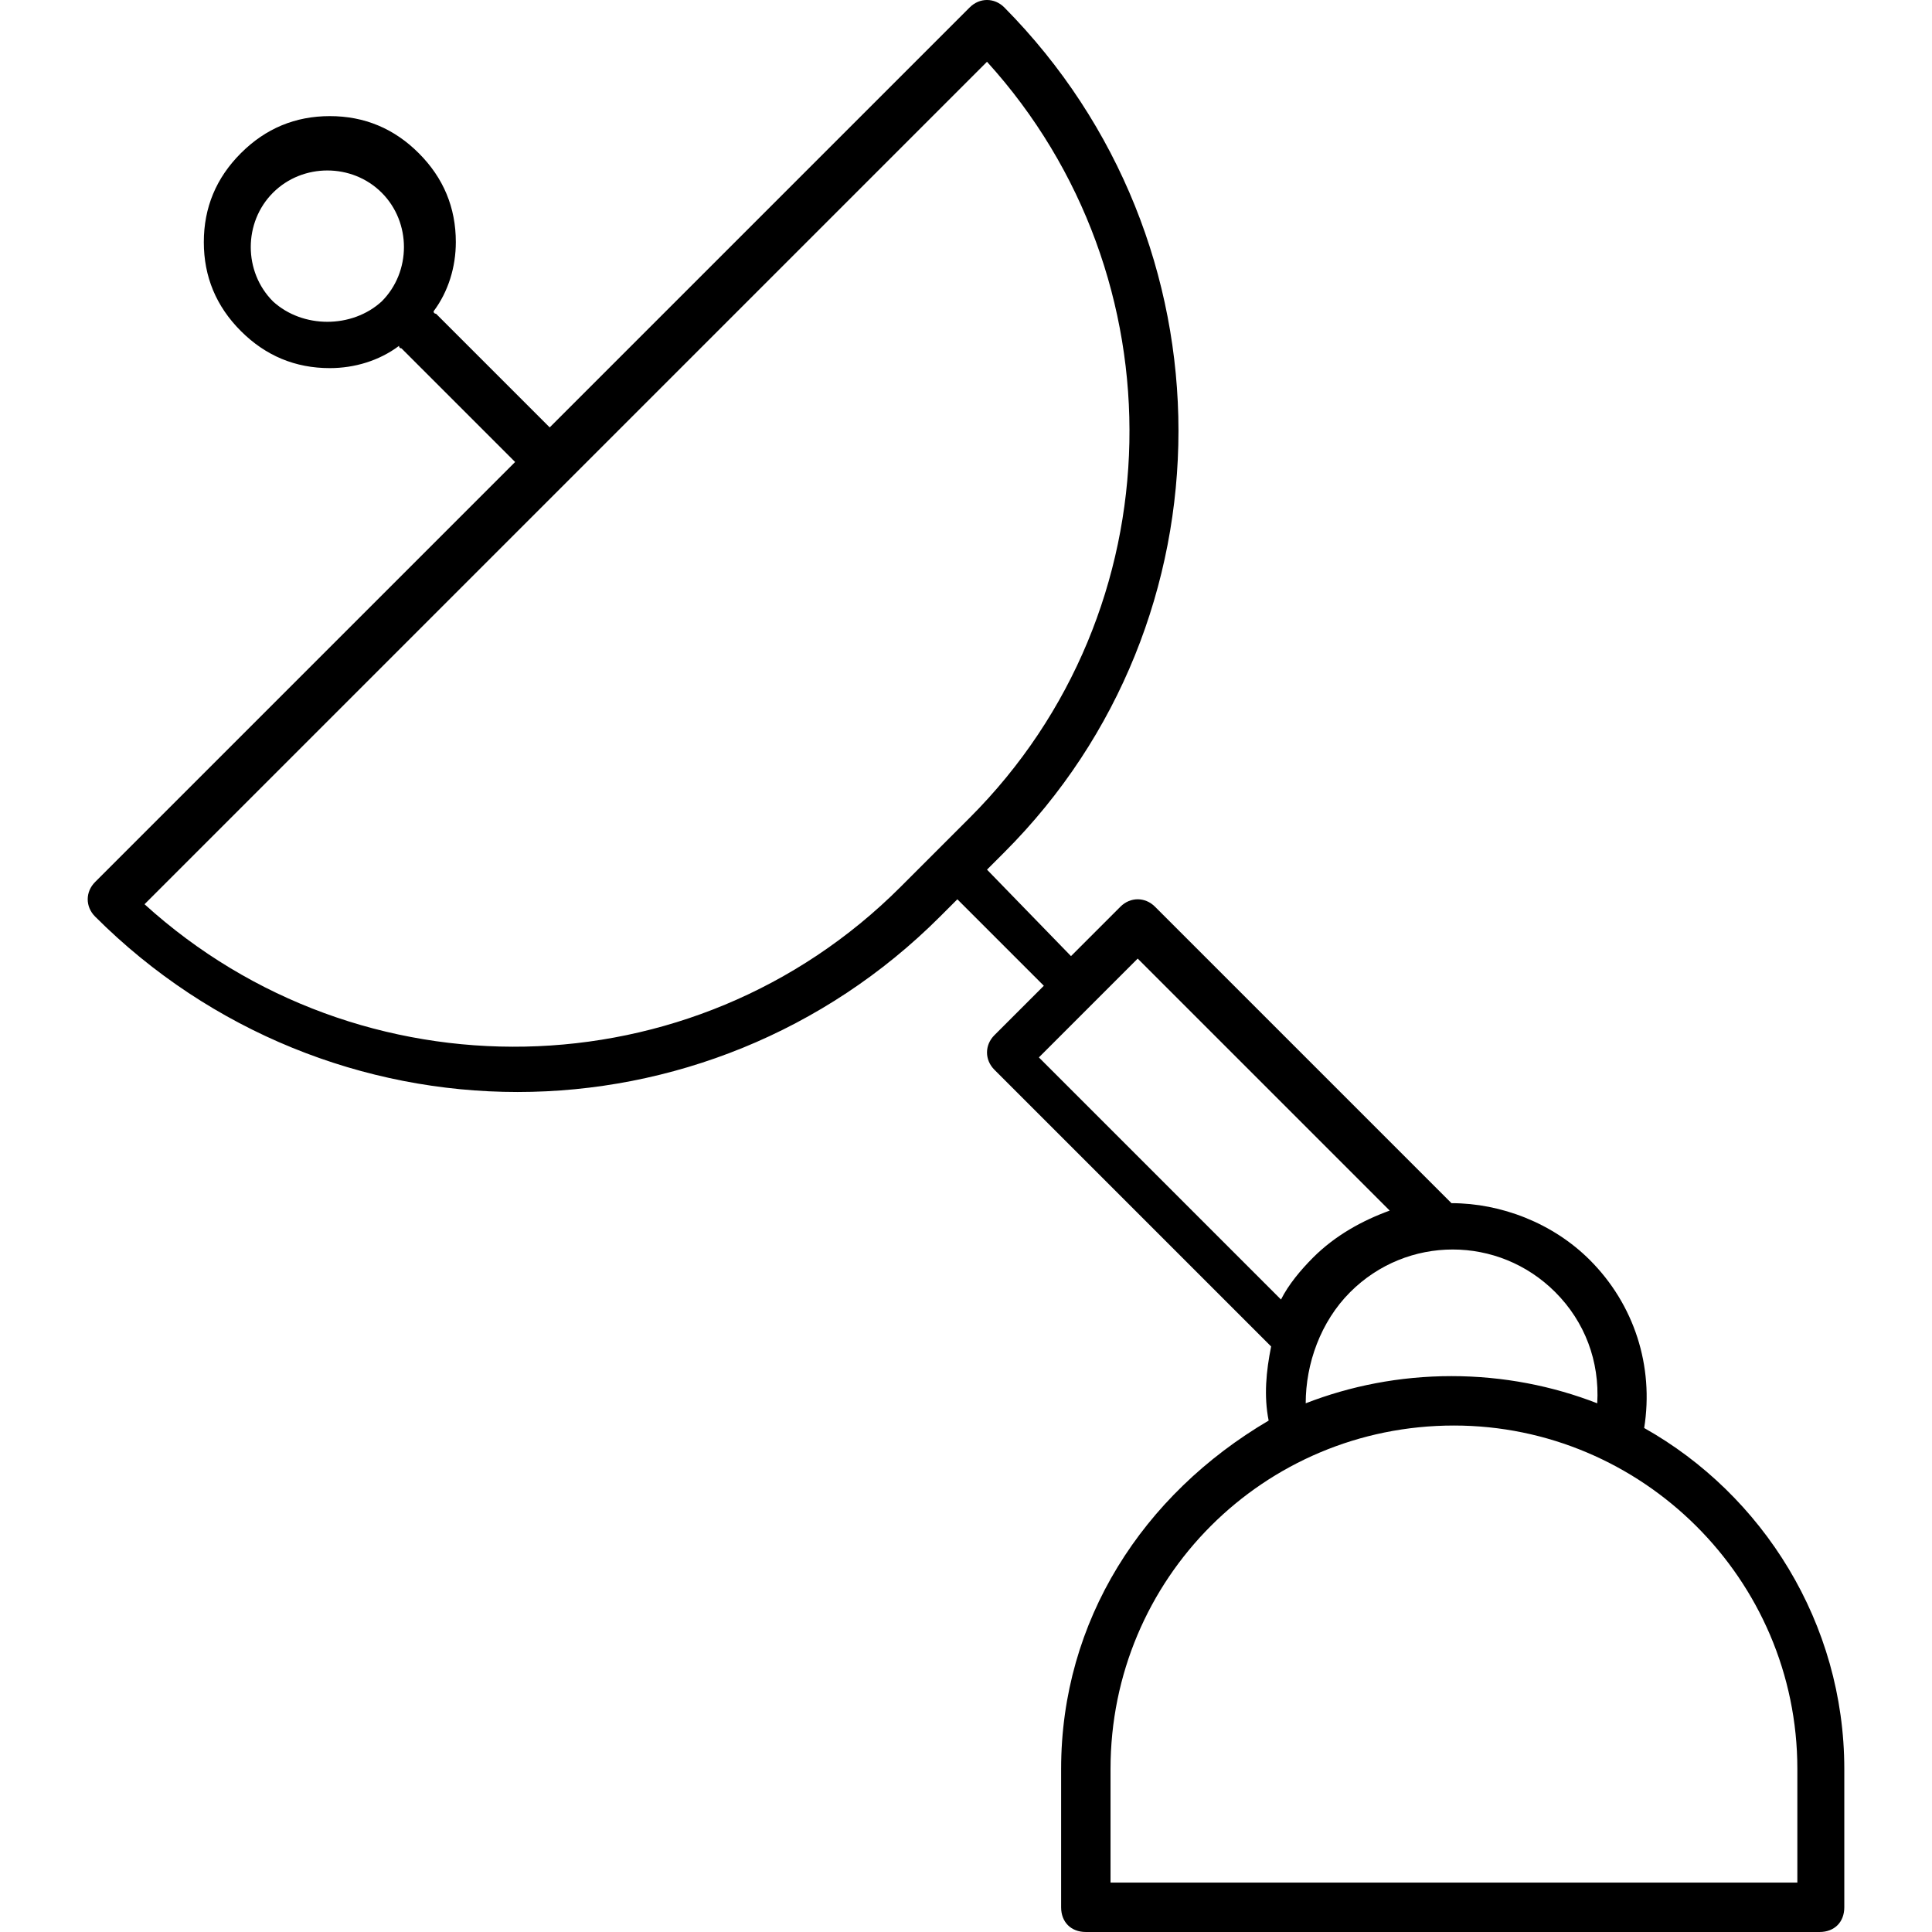 <?xml version="1.0" encoding="iso-8859-1"?>
<!-- Generator: Adobe Illustrator 19.0.0, SVG Export Plug-In . SVG Version: 6.00 Build 0)  -->
<svg xmlns="http://www.w3.org/2000/svg" xmlns:xlink="http://www.w3.org/1999/xlink" version="1.1" id="Capa_1" x="0px" y="0px" viewBox="0 0 400.384 400.384" style="enable-background:new 0 0 400.384 400.384;" xml:space="preserve">
<g>
	<g>
		<path d="M340.736,295.936c2.048-12.8-2.048-25.6-11.264-34.816c-7.68-7.68-18.432-11.776-28.672-11.776l-61.44-61.44    c-2.048-2.048-5.12-2.048-7.168,0l-10.24,10.24l-17.408-17.92l3.584-3.584c48.128-48.128,48.128-126.464,0-175.104    c-2.048-2.048-5.12-2.048-7.168,0l-87.04,87.04L90.368,65.024c0,0-0.512,0-0.512-0.512c3.072-4.096,4.608-9.216,4.608-14.336    c0-7.168-2.56-13.312-7.68-18.432s-11.264-7.68-18.432-7.68c-7.168,0-13.312,2.56-18.432,7.68s-7.68,11.264-7.68,18.432    c0,7.168,2.56,13.312,7.68,18.432s11.264,7.68,18.432,7.68c5.12,0,10.24-1.536,14.336-4.608c0,0,0,0.512,0.512,0.512    l23.552,23.552l-87.04,87.04c-2.048,2.048-2.048,5.12,0,7.168c24.064,24.064,55.808,36.352,87.552,36.352    c31.744,0,63.488-12.288,87.552-36.352l3.584-3.584l17.92,17.92l-10.24,10.24c-2.048,2.048-2.048,5.12,0,7.168l57.344,57.344    c-1.024,5.12-1.536,10.24-0.512,15.36c-26.112,15.36-43.008,41.472-43.008,72.192v28.672c0,3.072,2.048,5.12,5.12,5.12h152.064    c3.072,0,5.12-2.048,5.12-5.12v-28.672C382.208,336.384,365.312,309.76,340.736,295.936z M79.104,62.464    c-6.144,5.632-16.384,5.632-22.528,0c-3.072-3.072-4.608-7.168-4.608-11.264s1.536-8.192,4.608-11.264    c3.072-3.072,7.168-4.608,11.264-4.608s8.192,1.536,11.264,4.608c3.072,3.072,4.608,7.168,4.608,11.264    S82.176,59.392,79.104,62.464z M186.624,183.808c-43.008,43.008-112.128,44.032-156.672,3.584L204.544,12.8    c40.448,44.544,39.424,113.664-3.584,156.672L186.624,183.808z M322.304,267.776c6.144,6.144,9.216,14.336,8.704,23.04    c-9.216-3.584-19.456-5.632-30.208-5.632s-20.992,2.048-30.208,5.632c0-8.192,3.072-16.896,9.216-23.04    C291.584,256,310.528,256,322.304,267.776z M215.296,219.136l10.24-10.24l10.24-10.24L288,250.88    c-5.632,2.048-11.264,5.12-15.872,9.728c-2.56,2.56-5.12,5.632-6.656,8.704L215.296,219.136z M372.48,390.144H230.144v-23.552    c0-39.424,31.744-71.168,71.168-71.168c38.912,0,71.168,31.744,71.168,71.168V390.144z"/>
	</g>
</g>
<g>
</g>
<g>
</g>
<g>
</g>
<g>
</g>
<g>
</g>
<g>
</g>
<g>
</g>
<g>
</g>
<g>
</g>
<g>
</g>
<g>
</g>
<g>
</g>
<g>
</g>
<g>
</g>
<g>
</g>
</svg>

